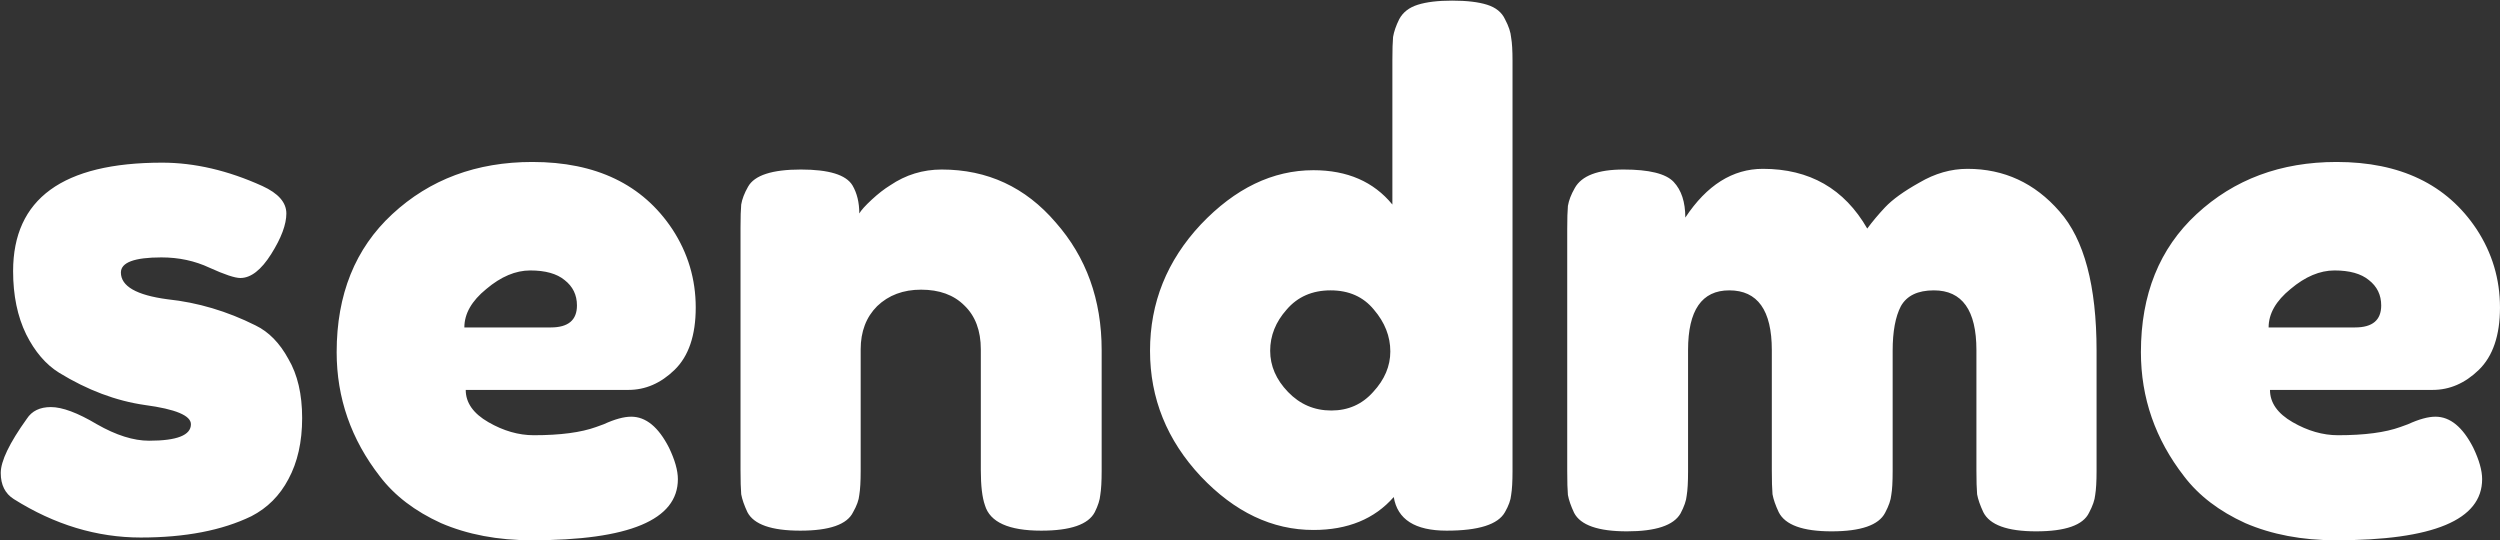 <svg width="1675" height="362" viewBox="0 0 1675 362" fill="none" xmlns="http://www.w3.org/2000/svg">
<rect x="0" y="0" width="1675" height="362" fill="#333333" stroke="none"/>
<path d="M9.24 334.38C3.413 330.7 0.5 324.873 0.5 316.9C0.5 308.927 6.327 296.813 17.98 280.56C21.353 275.347 26.72 272.74 34.08 272.74C41.747 272.74 52.02 276.573 64.9 284.24C77.78 291.6 89.433 295.28 99.86 295.28C118.567 295.28 127.92 291.6 127.92 284.24C127.92 278.413 117.647 274.12 97.1 271.36C77.78 268.6 58.613 261.393 39.6 249.74C30.707 244.22 23.347 235.633 17.52 223.98C11.693 212.02 8.78 197.913 8.78 181.66C8.78 133.207 42.053 108.98 108.6 108.98C130.373 108.98 152.76 114.193 175.76 124.62C186.493 129.527 191.86 135.66 191.86 143.02C191.86 150.38 188.487 159.427 181.74 170.16C174.993 180.893 168.093 186.26 161.04 186.26C157.36 186.26 150.46 183.96 140.34 179.36C130.527 174.76 119.793 172.46 108.14 172.46C90.047 172.46 81 175.833 81 182.58C81 191.78 91.427 197.76 112.28 200.52C132.52 202.667 152.147 208.493 171.16 218C180.053 222.293 187.413 229.807 193.24 240.54C199.373 250.967 202.44 264.153 202.44 280.1C202.44 296.047 199.373 309.693 193.24 321.04C187.413 332.08 179.133 340.36 168.4 345.88C148.773 355.387 124.087 360.14 94.34 360.14C64.9 360.14 36.533 351.553 9.24 334.38ZM466.139 206.04C466.139 224.747 461.385 238.7 451.879 247.9C442.679 256.793 432.405 261.24 421.059 261.24H312.039C312.039 269.827 317.099 277.033 327.219 282.86C337.339 288.687 347.459 291.6 357.579 291.6C375.365 291.6 389.319 289.76 399.439 286.08L404.499 284.24C411.859 280.867 417.992 279.18 422.899 279.18C432.712 279.18 441.145 286.08 448.199 299.88C452.185 308.16 454.179 315.213 454.179 321.04C454.179 348.333 421.519 361.98 356.199 361.98C333.505 361.98 313.265 358.147 295.479 350.48C277.999 342.507 264.352 332.08 254.539 319.2C235.219 294.36 225.559 266.607 225.559 235.94C225.559 197.3 237.979 166.48 262.819 143.48C287.965 120.173 319.245 108.52 356.659 108.52C399.285 108.52 430.565 123.547 450.499 153.6C460.925 169.547 466.139 187.027 466.139 206.04ZM369.079 219.38C380.732 219.38 386.559 214.473 386.559 204.66C386.559 197.607 383.799 191.933 378.279 187.64C373.065 183.347 365.399 181.2 355.279 181.2C345.465 181.2 335.652 185.34 325.839 193.62C316.025 201.593 311.119 210.18 311.119 219.38H369.079ZM630.93 113.58C661.597 113.58 687.05 125.387 707.29 149C727.837 172.307 738.11 200.827 738.11 234.56V315.52C738.11 322.573 737.803 327.94 737.19 331.62C736.883 334.993 735.657 338.827 733.51 343.12C729.217 351.4 717.257 355.54 697.63 355.54C675.857 355.54 663.283 349.867 659.91 338.52C658.07 333.307 657.15 325.487 657.15 315.06V234.1C657.15 221.527 653.47 211.713 646.11 204.66C639.057 197.607 629.397 194.08 617.13 194.08C605.17 194.08 595.357 197.76 587.69 205.12C580.33 212.48 576.65 222.14 576.65 234.1V315.52C576.65 322.573 576.343 327.94 575.73 331.62C575.423 334.993 574.043 338.827 571.59 343.12C567.603 351.4 555.797 355.54 536.17 355.54C516.85 355.54 505.043 351.4 500.75 343.12C498.603 338.52 497.223 334.533 496.61 331.16C496.303 327.48 496.15 322.113 496.15 315.06V152.22C496.15 145.473 496.303 140.413 496.61 137.04C497.223 133.36 498.757 129.373 501.21 125.08C505.503 117.413 517.31 113.58 536.63 113.58C555.337 113.58 566.837 117.107 571.13 124.16C574.197 129.373 575.73 135.66 575.73 143.02C576.957 140.873 579.717 137.807 584.01 133.82C588.303 129.833 592.443 126.613 596.43 124.16C606.857 117.107 618.357 113.58 630.93 113.58ZM937.495 12.84C939.948 8.24 944.088 5.02 949.915 3.18C955.742 1.34 963.408 0.42 972.915 0.42C982.728 0.42 990.548 1.34 996.375 3.18C1002.2 5.02 1006.19 8.24 1008.33 12.84C1010.79 17.44 1012.17 21.58 1012.47 25.26C1013.09 28.633 1013.39 33.847 1013.39 40.9V315.52C1013.39 322.573 1013.09 327.94 1012.47 331.62C1012.17 334.993 1010.79 338.827 1008.33 343.12C1003.73 351.4 990.702 355.54 969.235 355.54C948.075 355.54 936.268 348.027 933.815 333C920.935 347.72 902.995 355.08 879.995 355.08C852.395 355.08 827.248 343.12 804.555 319.2C781.862 294.973 770.515 266.913 770.515 235.02C770.515 202.82 781.862 174.607 804.555 150.38C827.555 126.153 852.702 114.04 879.995 114.04C902.688 114.04 920.322 121.707 932.895 137.04V40.44C932.895 33.387 933.048 28.173 933.355 24.8C933.968 21.12 935.348 17.133 937.495 12.84ZM862.975 262.62C870.948 270.9 880.608 275.04 891.955 275.04C903.302 275.04 912.655 270.9 920.015 262.62C927.682 254.34 931.515 245.293 931.515 235.48C931.515 225.36 927.835 216.007 920.475 207.42C913.422 198.833 903.762 194.54 891.495 194.54C879.228 194.54 869.415 198.833 862.055 207.42C854.695 215.7 851.015 224.9 851.015 235.02C851.015 245.14 855.002 254.34 862.975 262.62ZM1129.16 145.78C1143.57 124.007 1160.9 113.12 1181.14 113.12C1212.42 113.12 1235.72 126.46 1251.06 153.14C1254.43 148.54 1258.42 143.787 1263.02 138.88C1267.92 133.667 1275.59 128.147 1286.02 122.32C1296.44 116.187 1307.18 113.12 1318.22 113.12C1342.75 113.12 1363.3 122.627 1379.86 141.64C1396.42 160.347 1404.7 191.473 1404.7 235.02V315.52C1404.7 322.573 1404.39 327.94 1403.78 331.62C1403.47 334.993 1402.09 338.98 1399.64 343.58C1395.65 351.86 1383.84 356 1364.22 356C1344.9 356 1333.09 351.707 1328.8 343.12C1326.65 338.52 1325.27 334.533 1324.66 331.16C1324.35 327.48 1324.2 322.113 1324.2 315.06V234.56C1324.2 207.88 1314.69 194.54 1295.68 194.54C1284.94 194.54 1277.58 198.067 1273.6 205.12C1269.92 212.173 1268.08 222.14 1268.08 235.02V315.52C1268.08 322.88 1267.77 328.247 1267.16 331.62C1266.85 334.993 1265.47 338.98 1263.02 343.58C1258.72 351.86 1246.76 356 1227.14 356C1207.82 356 1196.01 351.707 1191.72 343.12C1189.57 338.52 1188.19 334.533 1187.58 331.16C1187.27 327.48 1187.12 322.113 1187.12 315.06V234.56C1187.12 207.88 1177.61 194.54 1158.6 194.54C1140.2 194.54 1131 207.88 1131 234.56V315.98C1131 323.033 1130.69 328.4 1130.08 332.08C1129.77 335.453 1128.39 339.44 1125.94 344.04C1121.34 352.013 1109.38 356 1090.06 356C1070.74 356 1058.93 351.86 1054.64 343.58C1052.49 338.98 1051.11 334.993 1050.5 331.62C1050.19 328.247 1050.04 322.88 1050.04 315.52V153.6C1050.04 146.547 1050.19 141.333 1050.5 137.96C1051.11 134.28 1052.64 130.293 1055.1 126C1059.7 117.72 1070.58 113.58 1087.76 113.58C1104.93 113.58 1116.12 116.34 1121.34 121.86C1126.55 127.38 1129.16 135.353 1129.16 145.78ZM1674.99 206.04C1674.99 224.747 1670.23 238.7 1660.73 247.9C1651.53 256.793 1641.25 261.24 1629.91 261.24H1520.89C1520.89 269.827 1525.95 277.033 1536.07 282.86C1546.19 288.687 1556.31 291.6 1566.43 291.6C1584.21 291.6 1598.17 289.76 1608.29 286.08L1613.35 284.24C1620.71 280.867 1626.84 279.18 1631.75 279.18C1641.56 279.18 1649.99 286.08 1657.05 299.88C1661.03 308.16 1663.03 315.213 1663.03 321.04C1663.03 348.333 1630.37 361.98 1565.05 361.98C1542.35 361.98 1522.11 358.147 1504.33 350.48C1486.85 342.507 1473.2 332.08 1463.39 319.2C1444.07 294.36 1434.41 266.607 1434.41 235.94C1434.41 197.3 1446.83 166.48 1471.67 143.48C1496.81 120.173 1528.09 108.52 1565.51 108.52C1608.13 108.52 1639.41 123.547 1659.35 153.6C1669.77 169.547 1674.99 187.027 1674.99 206.04ZM1577.93 219.38C1589.58 219.38 1595.41 214.473 1595.41 204.66C1595.41 197.607 1592.65 191.933 1587.13 187.64C1581.91 183.347 1574.25 181.2 1564.13 181.2C1554.31 181.2 1544.5 185.34 1534.69 193.62C1524.87 201.593 1519.97 210.18 1519.97 219.38H1577.93Z" fill="white"/>
</svg>
